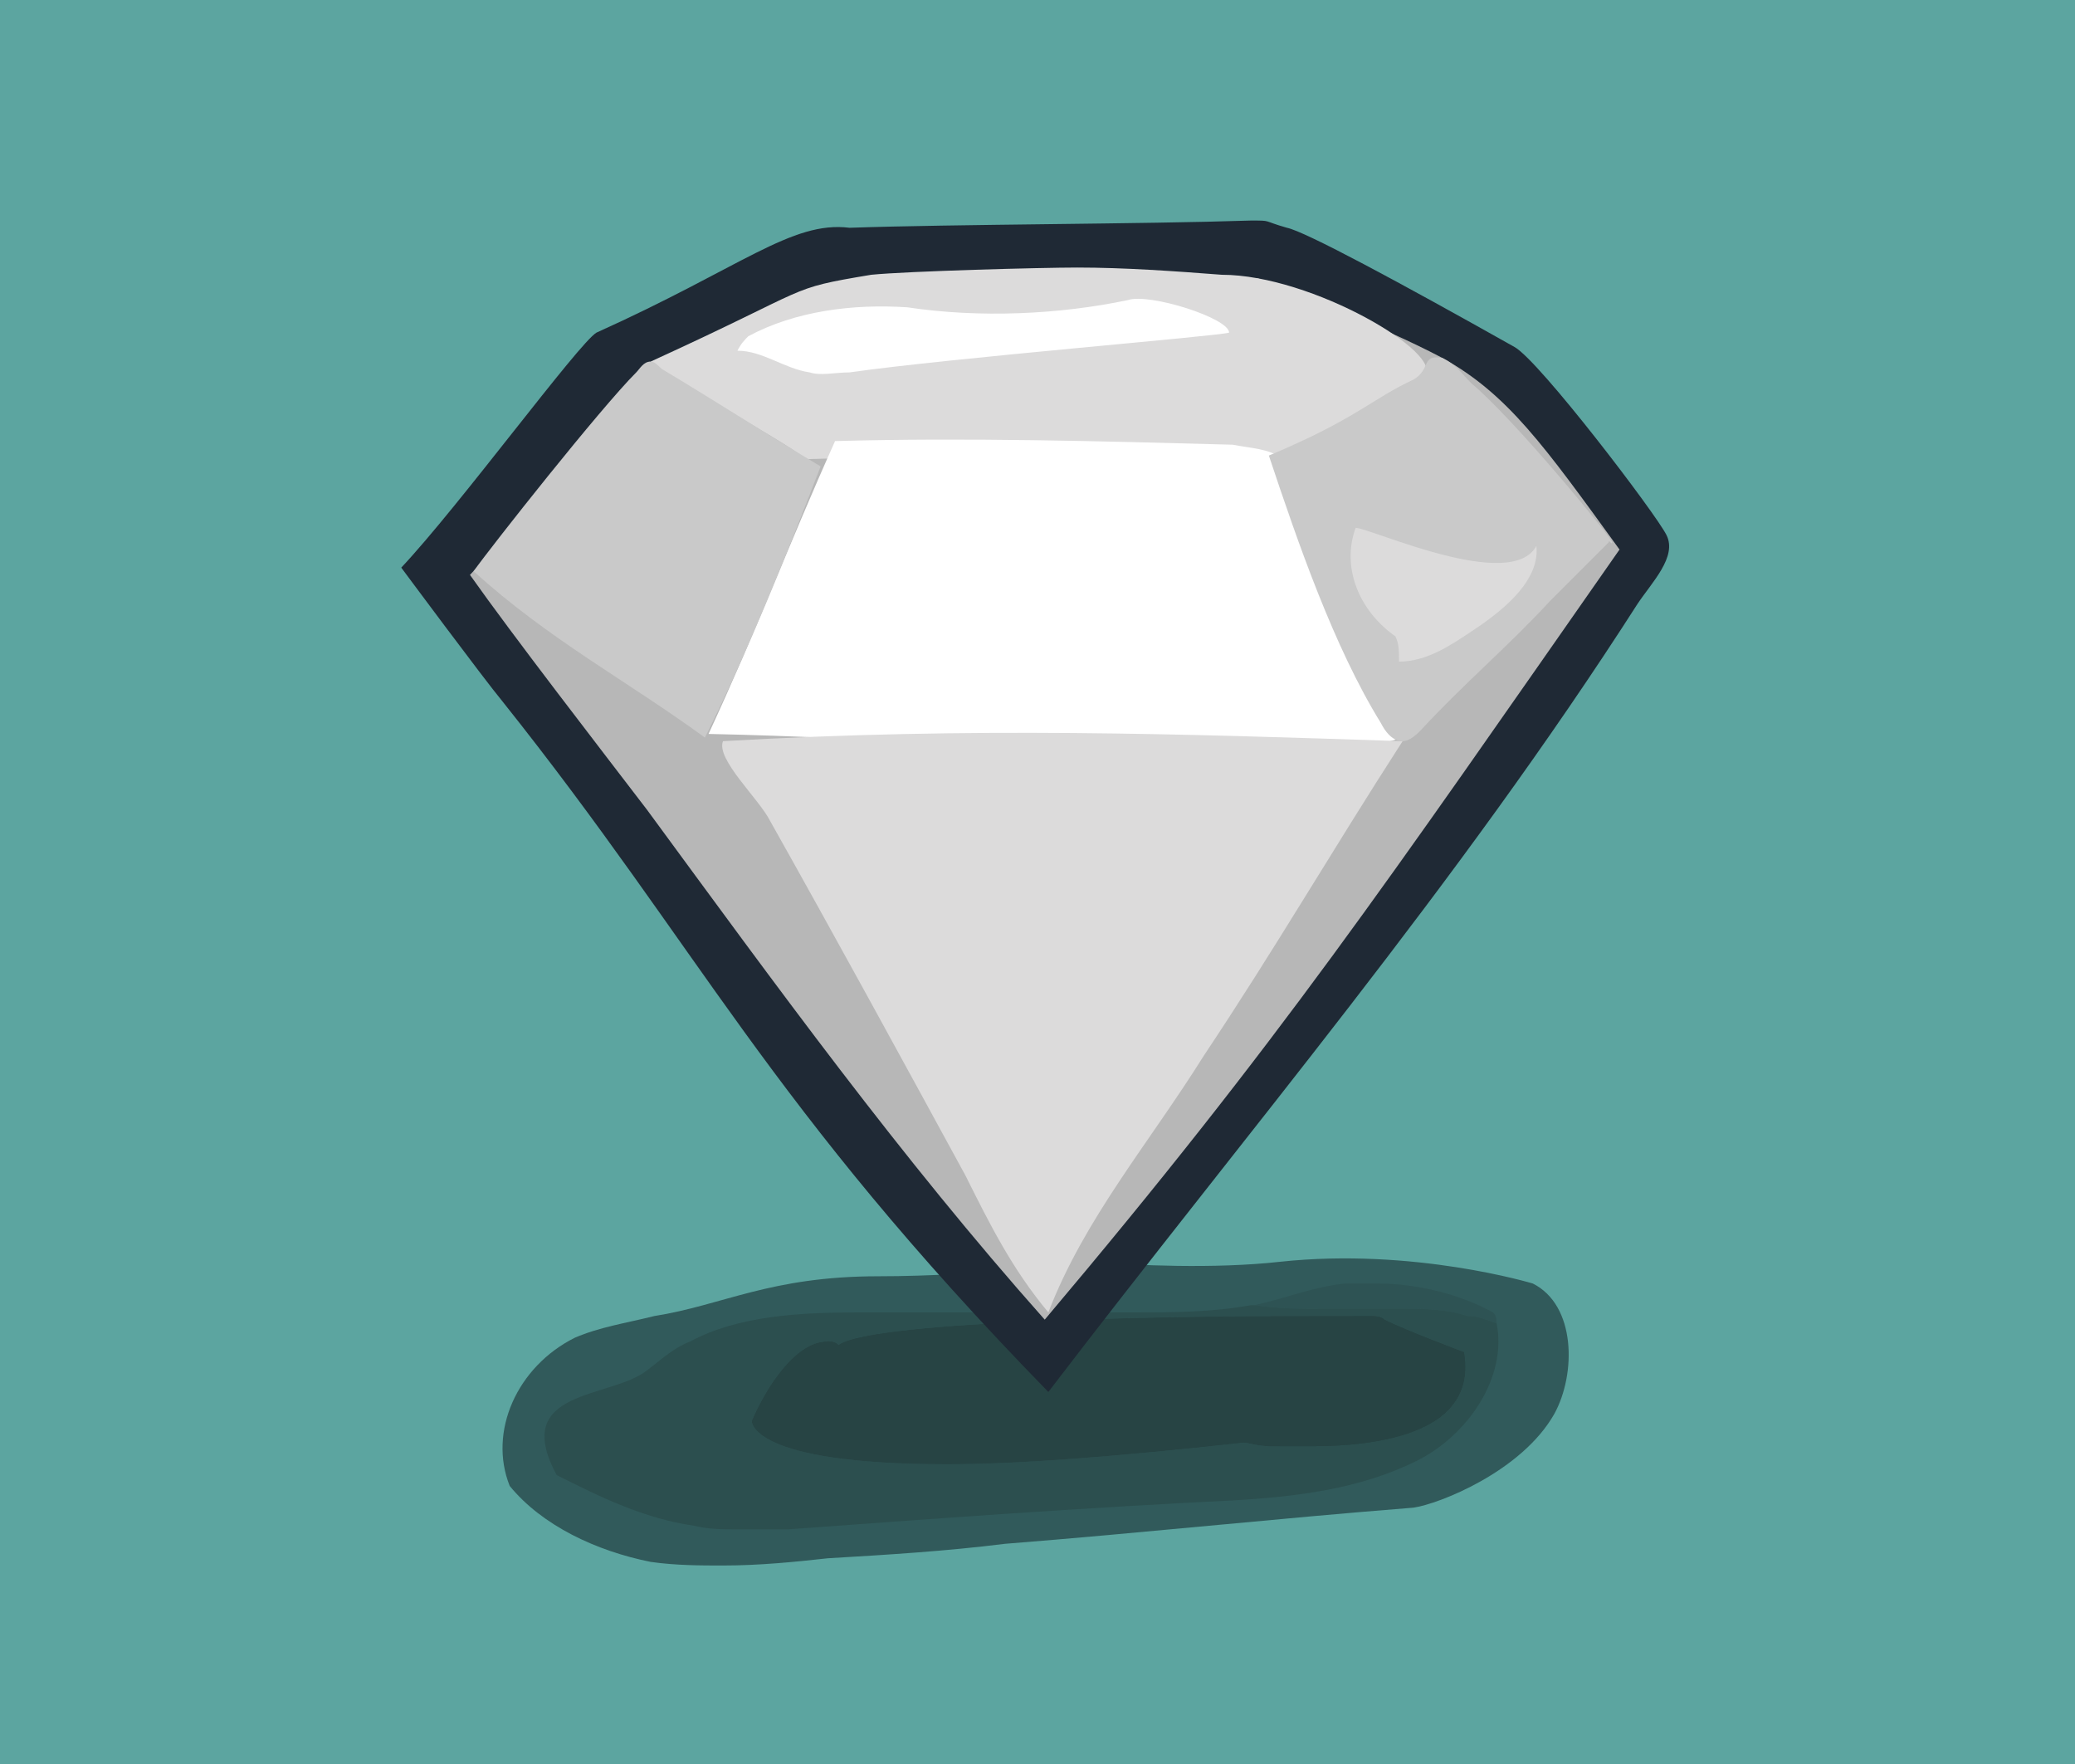 <svg width="574" height="488" viewBox="0 0 574 488" xmlns="http://www.w3.org/2000/svg" xmlns:xlink="http://www.w3.org/1999/xlink">
  <title>(GYM 005) Introducing Sketch for UX and UI</title>
  <desc>Learn how to use Sketch tools and features in order to build an interactive prototype for a mobile website.</desc>
  <g fill="none" fill-rule="evenodd">
    <path fill="#5CA5A0" d="M0 0h574v488H0z"/>
    <path fill="#315A5B" d="M430 391c-9 16-32 25-39 26-38 3-75 7-113 10-16 2-32 3-49 4-9 1-19 2-29 2-6 0-13 0-20-1-15-3-30-10-39-21-6-15 2-33 18-41 7-3 14-4 22-6 19-3 32-11 62-11 29 0 59-4 59-4 12 1 34 2 52 0 37-4 70 6 70 6 12 6 12 25 6 36z"/>
    <path fill="#274444" d="M369 364h5c3 0 7-1 9 1 6 3 22 9 22 9 4 28-37 27-54 26-4-1-6-1-7-1-138 15-136-6-136-6s10-25 24-21c11-8 132-8 137-8"/>
    <path fill="#2E5354" d="M381 355h-9c-9 1-16 4-25 6 7 1 13 1 19 1h22c6 0 12 0 18 2 3 0 5 1 8 2 0-1 0-2-1-3-9-5-21-8-32-8"/>
    <path fill="#2C4F4F" d="M370 364h8c2 0 4 0 5 1 6 3 22 9 22 9 4 22-23 26-42 26h-12c-3 0-6-1-7-1-36 4-63 6-82 6-55 0-54-12-54-12s9-22 21-22c1 0 2 0 3 1 10-7 97-8 127-8h11m-23-3h-1c-11 2-22 2-33 2h-76c-16 0-33 1-46 8-5 2-8 5-12 8-10 8-38 5-25 29 12 6 24 12 38 14 4 1 8 1 12 1h14c41-3 82-6 123-8 17-1 35-3 51-11 14-7 25-23 22-38-3-1-5-2-8-2-6-2-12-2-18-2h-22c-6 0-12 0-19-1"/>
    <path fill="#274444" d="M378 364h-8-1-10c-30 0-117 1-127 8-1-1-2-1-3-1-12 0-21 22-21 22s-1 12 54 12c19 0 46-2 82-6 1 0 4 1 7 1h12c19 0 46-4 42-26 0 0-16-6-22-9-1-1-3-1-5-1"/>
    <g>
      <path fill="#1F2935" d="M235 63c29-1 81-1 111-2 6 0 3 0 10 2 5 1 31 15 63 33 7 4 39 46 42 52s-4 13-8 19c-50 78-108 146-163 218-78-80-96-122-151-191-5-6-28-37-28-37 16-17 49-62 54-65 40-18 54-31 70-29"/>
      <path fill="#B7B7B7" d="M130 159c12 17 36 48 49 65 36 49 70 96 110 141 65-77 94-120 159-213-21-29-31-43-49-53-19-10-42-18-51-22-61 2-61 2-107 3-9 0-39 19-53 20 0 0-18 23-21 27-11 11-26 20-37 32"/>
      <path fill="#DCDBDB" d="M394 104c6-6-31-28-56-28-13-1-27-2-40-2-10 0-47 1-57 2-24 4-15 3-61 24 8 7 34 20 43 27 32-1 52 0 84-1 25-1 45 5 68-4 3-1 17-16 19-18"/>
      <path fill="#FFF" d="M338 209c17 0 34 0 50-5-1-25-10-39-23-61-2-2-8-14-10-16-4-3-9-3-14-4-37-1-74-2-110-1-13 29-22 53-35 81 49 1 93 5 142 6"/>
      <path fill="#DCDBDB" d="M200 205c-2 5 10 16 13 22 18 32 36 65 54 98 7 14 13 26 23 38 10-26 28-47 43-71 20-30 35-56 55-87-61-2-119-4-188 0"/>
      <path fill="#C9C9C9" d="M176 103c-10 10-40 48-45 55 21 19 42 30 64 46 12-24 22-49 32-75-15-9-29-18-44-27-1-1-2-2-3-2-2 0-3 2-4 3M429 166l16-16c0-1 1 1 1 0s-27-34-39-44c-3-3-4-5-8-7-6-1-3 3-8 6-11 5-16 11-40 21 8 24 18 53 31 74 1 2 3 5 6 5 2 0 4-2 5-3 12-13 24-23 36-36"/>
      <path fill="#FFF" d="M251 85c-15-1-31 1-44 8-1 1-2 2-3 4 7 0 13 5 20 6 3 1 7 0 11 0 28-4 102-10 105-11 0-4-22-11-28-9-19 4-41 5-61 2"/>
      <path fill="#DCDBDB" d="M386 176c1 2 1 4 1 7 8 0 15-5 21-9 9-6 18-14 17-23-7 13-46-5-50-5-4 11 1 23 11 30"/>
    </g>
  </g>
</svg>
